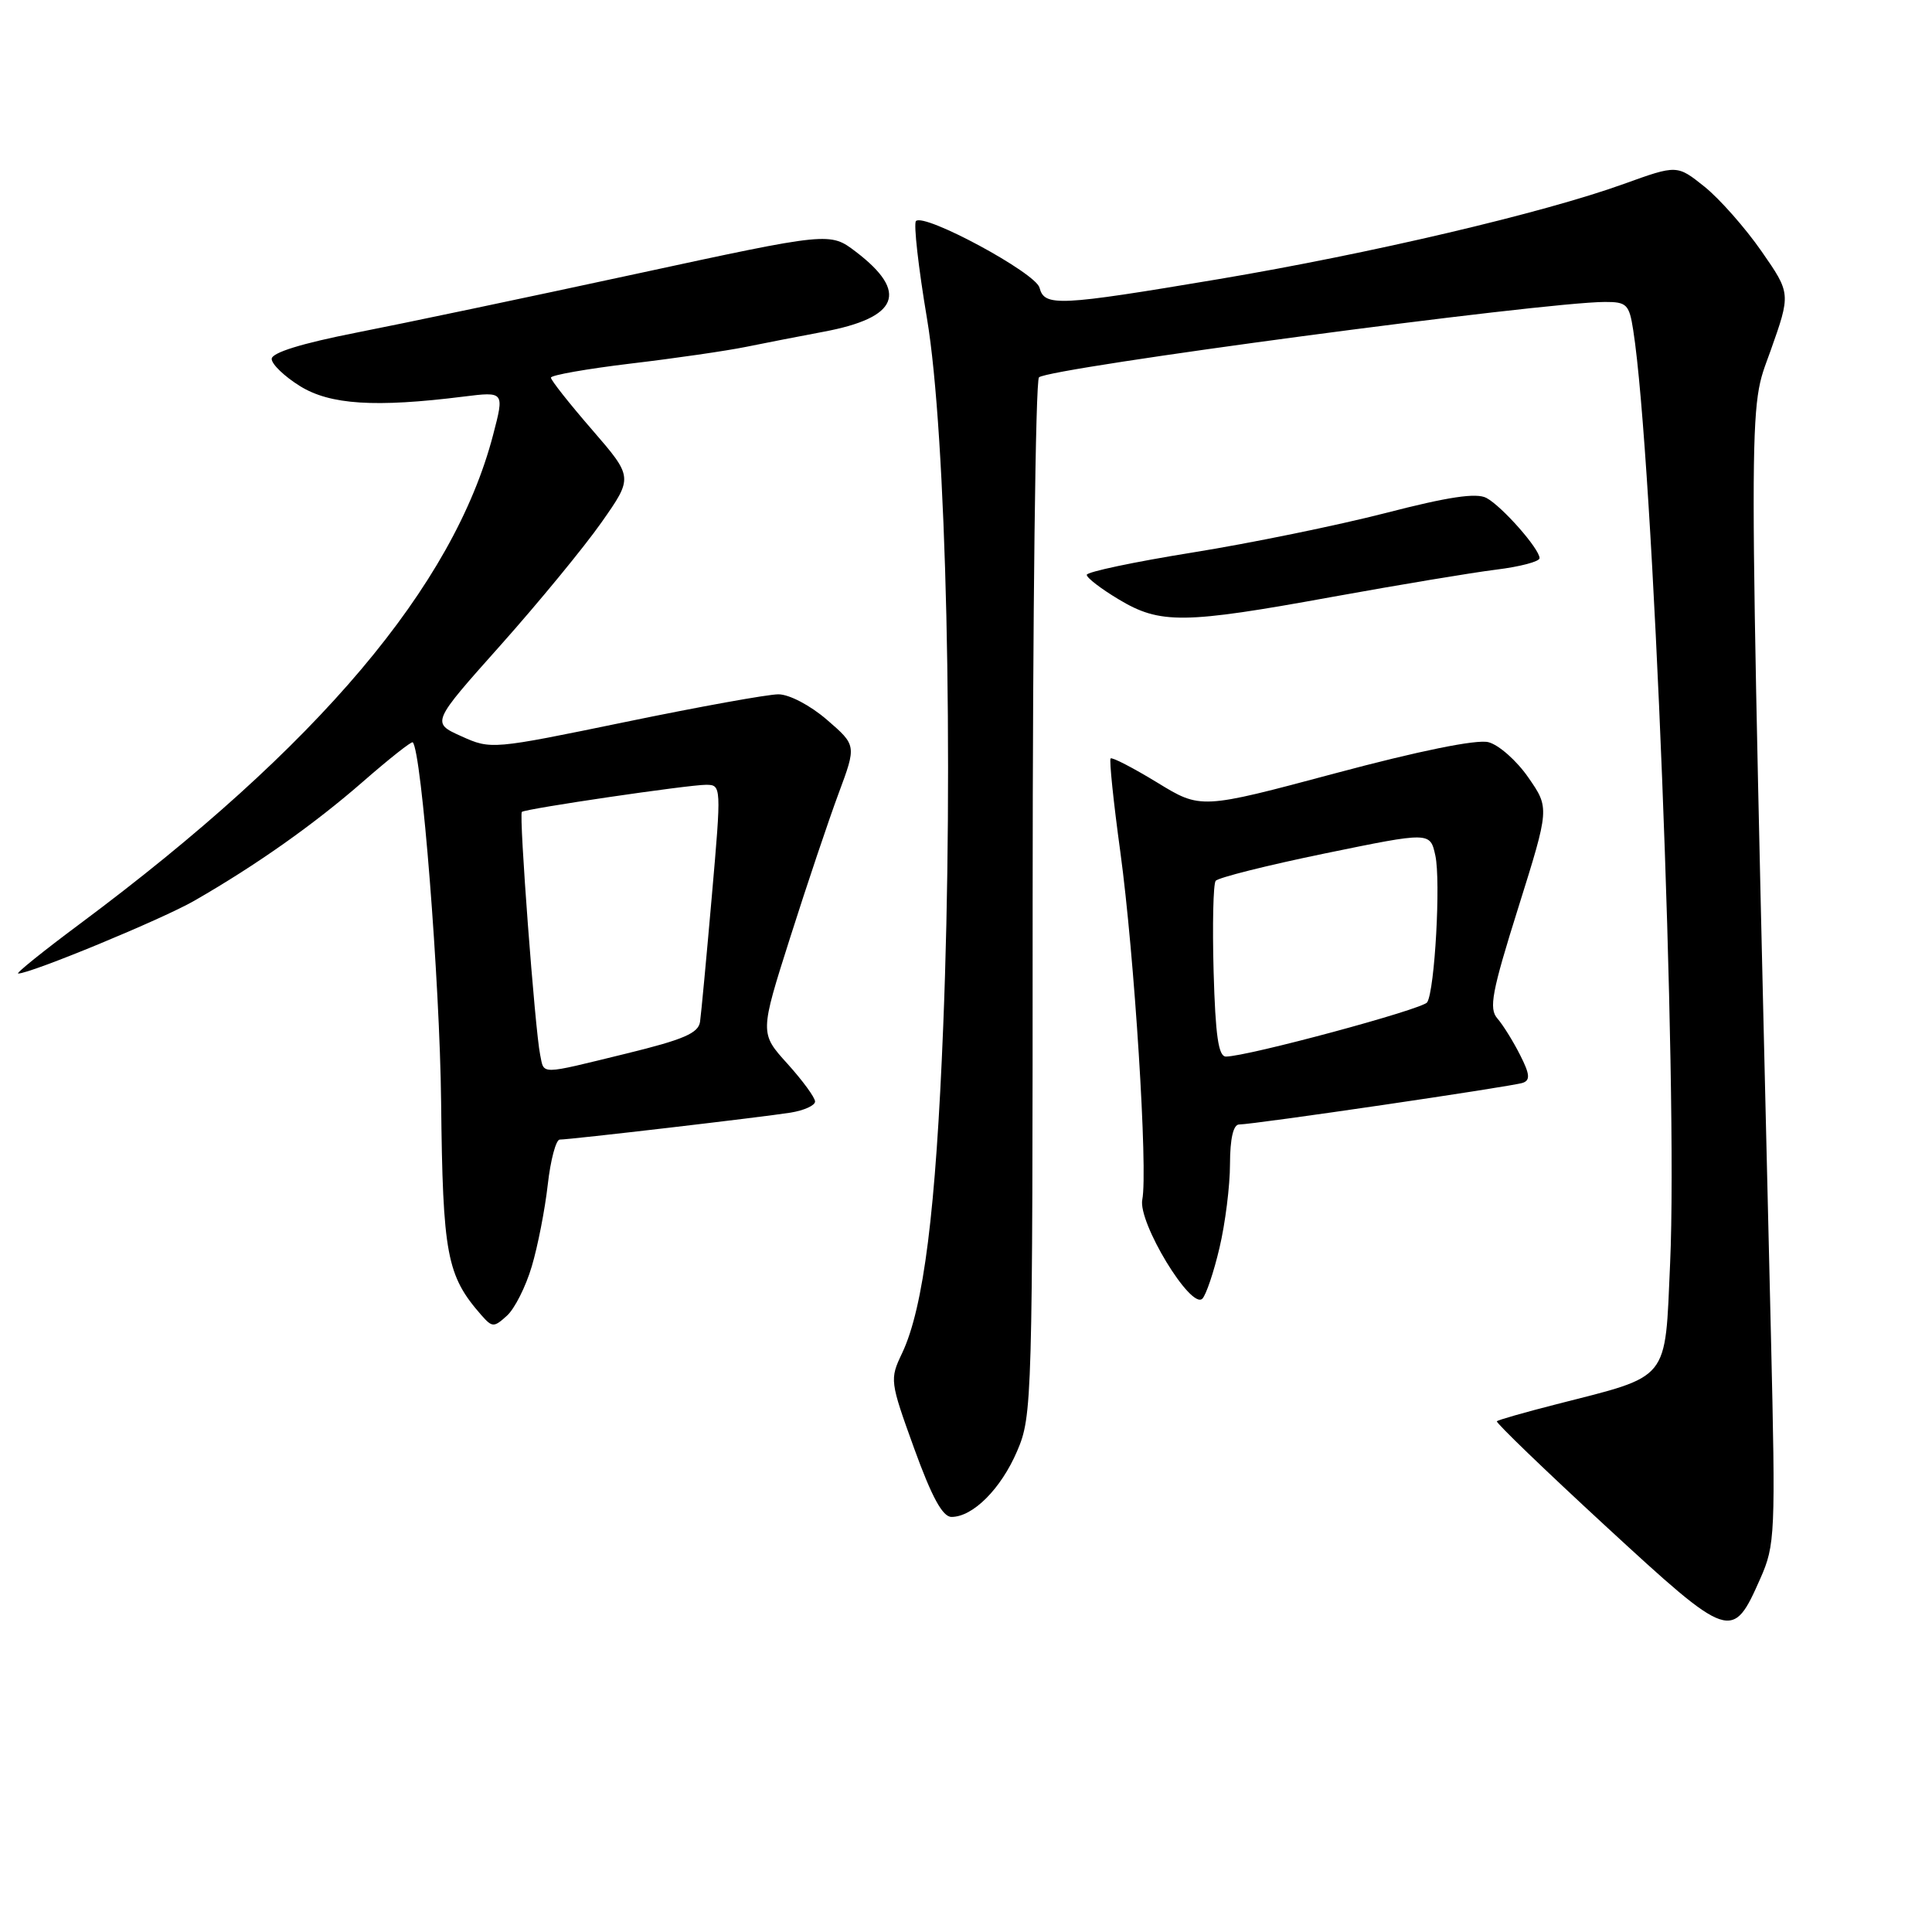 <?xml version="1.0" encoding="UTF-8" standalone="no"?>
<!DOCTYPE svg PUBLIC "-//W3C//DTD SVG 1.1//EN" "http://www.w3.org/Graphics/SVG/1.1/DTD/svg11.dtd" >
<svg xmlns="http://www.w3.org/2000/svg" xmlns:xlink="http://www.w3.org/1999/xlink" version="1.1" viewBox="0 0 256 256">
 <g >
 <path fill="currentColor"
d=" M 233.25 209.17 C 235.22 204.71 235.28 203.37 234.66 177.01 C 231.62 48.68 231.62 54.88 234.59 46.53 C 237.30 38.89 237.30 38.89 233.40 33.28 C 231.25 30.19 227.86 26.35 225.86 24.74 C 222.22 21.83 222.22 21.83 215.17 24.37 C 204.51 28.22 181.59 33.60 161.52 36.98 C 140.19 40.56 138.40 40.65 137.74 38.12 C 137.22 36.14 122.48 28.19 121.37 29.29 C 121.04 29.63 121.69 35.44 122.83 42.20 C 125.40 57.49 126.39 100.70 124.98 136.00 C 124.01 160.41 122.39 173.27 119.53 179.31 C 117.88 182.77 117.91 183.02 121.13 191.92 C 123.47 198.38 124.90 201.00 126.08 201.00 C 128.92 201.00 132.64 197.27 134.77 192.29 C 136.78 187.62 136.83 185.86 136.83 119.13 C 136.84 81.53 137.21 50.42 137.67 50.00 C 139.04 48.75 204.49 40.03 212.66 40.01 C 215.55 40.00 215.88 40.33 216.41 43.75 C 219.05 60.51 222.35 144.06 221.30 167.37 C 220.59 183.22 221.43 182.18 206.16 186.09 C 202.04 187.14 198.52 188.15 198.34 188.32 C 198.17 188.50 204.66 194.75 212.76 202.22 C 229.28 217.44 229.55 217.53 233.25 209.17 Z  M 70.46 167.81 C 71.26 165.14 72.21 160.26 72.58 156.98 C 72.95 153.69 73.67 151.00 74.17 151.00 C 75.56 151.00 101.05 148.02 104.75 147.43 C 106.54 147.14 108.00 146.48 108.00 145.96 C 108.00 145.43 106.35 143.18 104.34 140.95 C 100.67 136.90 100.67 136.90 104.71 124.20 C 106.93 117.21 109.82 108.63 111.12 105.13 C 113.49 98.76 113.49 98.76 109.58 95.38 C 107.36 93.46 104.57 92.00 103.14 92.00 C 101.75 92.00 92.62 93.65 82.85 95.67 C 65.20 99.31 65.05 99.33 61.12 97.55 C 57.16 95.77 57.16 95.77 66.33 85.49 C 71.37 79.83 77.39 72.51 79.70 69.22 C 83.90 63.24 83.90 63.24 78.45 56.94 C 75.45 53.48 73.00 50.38 73.00 50.04 C 73.00 49.71 77.78 48.87 83.61 48.17 C 89.45 47.48 96.31 46.48 98.86 45.96 C 101.41 45.44 106.03 44.54 109.12 43.96 C 119.07 42.10 120.44 38.73 113.42 33.37 C 109.97 30.74 109.97 30.74 84.24 36.30 C 70.08 39.36 53.44 42.86 47.25 44.07 C 39.94 45.51 36.00 46.73 36.00 47.56 C 36.00 48.26 37.69 49.88 39.75 51.16 C 43.73 53.63 49.70 54.02 61.43 52.55 C 66.84 51.88 66.84 51.88 65.34 57.62 C 60.11 77.66 42.17 98.89 10.62 122.39 C 5.74 126.02 2.04 129.00 2.41 129.00 C 4.07 129.00 21.52 121.79 25.77 119.34 C 33.98 114.62 41.60 109.24 48.11 103.56 C 51.57 100.54 54.53 98.20 54.69 98.36 C 55.87 99.53 58.28 130.08 58.45 146.00 C 58.67 166.28 59.19 169.02 63.78 174.26 C 65.23 175.90 65.44 175.91 67.17 174.34 C 68.19 173.42 69.67 170.49 70.46 167.81 Z  M 161.59 165.34 C 162.35 162.13 162.98 157.14 162.98 154.25 C 162.99 150.87 163.42 149.00 164.19 149.00 C 166.11 149.00 200.38 143.97 201.78 143.48 C 202.79 143.13 202.71 142.32 201.41 139.77 C 200.50 137.97 199.15 135.80 198.41 134.95 C 197.26 133.64 197.67 131.44 201.19 120.24 C 205.32 107.07 205.32 107.07 202.51 103.02 C 200.97 100.79 198.58 98.68 197.21 98.34 C 195.65 97.95 188.04 99.49 176.91 102.47 C 159.11 107.23 159.11 107.23 153.32 103.68 C 150.13 101.74 147.36 100.30 147.16 100.50 C 146.97 100.70 147.54 106.28 148.45 112.89 C 150.32 126.60 152.12 155.14 151.36 158.95 C 150.76 161.96 157.81 173.59 159.32 172.08 C 159.81 171.59 160.84 168.55 161.59 165.34 Z  M 176.54 79.09 C 185.32 77.50 195.09 75.87 198.25 75.48 C 201.41 75.09 204.00 74.41 204.00 73.96 C 204.00 72.73 199.02 67.08 196.96 65.98 C 195.64 65.27 191.90 65.83 183.59 67.98 C 177.24 69.61 165.74 71.97 158.02 73.21 C 150.31 74.45 144.00 75.78 144.00 76.17 C 144.00 76.57 145.91 78.03 148.25 79.43 C 153.73 82.72 156.84 82.68 176.54 79.09 Z  M 71.57 139.75 C 70.89 136.46 68.74 107.91 69.15 107.58 C 69.68 107.15 91.19 103.99 93.55 103.99 C 95.59 104.00 95.60 104.12 94.32 118.75 C 93.61 126.86 92.91 134.35 92.76 135.39 C 92.55 136.90 90.57 137.75 83.00 139.60 C 71.30 142.46 72.13 142.44 71.57 139.75 Z  M 160.81 128.75 C 160.64 122.56 160.76 117.15 161.08 116.72 C 161.40 116.29 167.92 114.66 175.58 113.08 C 189.50 110.22 189.50 110.22 190.19 113.36 C 190.92 116.72 190.12 131.20 189.11 132.81 C 188.53 133.73 165.26 140.00 162.44 140.00 C 161.45 140.00 161.05 137.23 160.81 128.75 Z "/>
</g>
</svg>